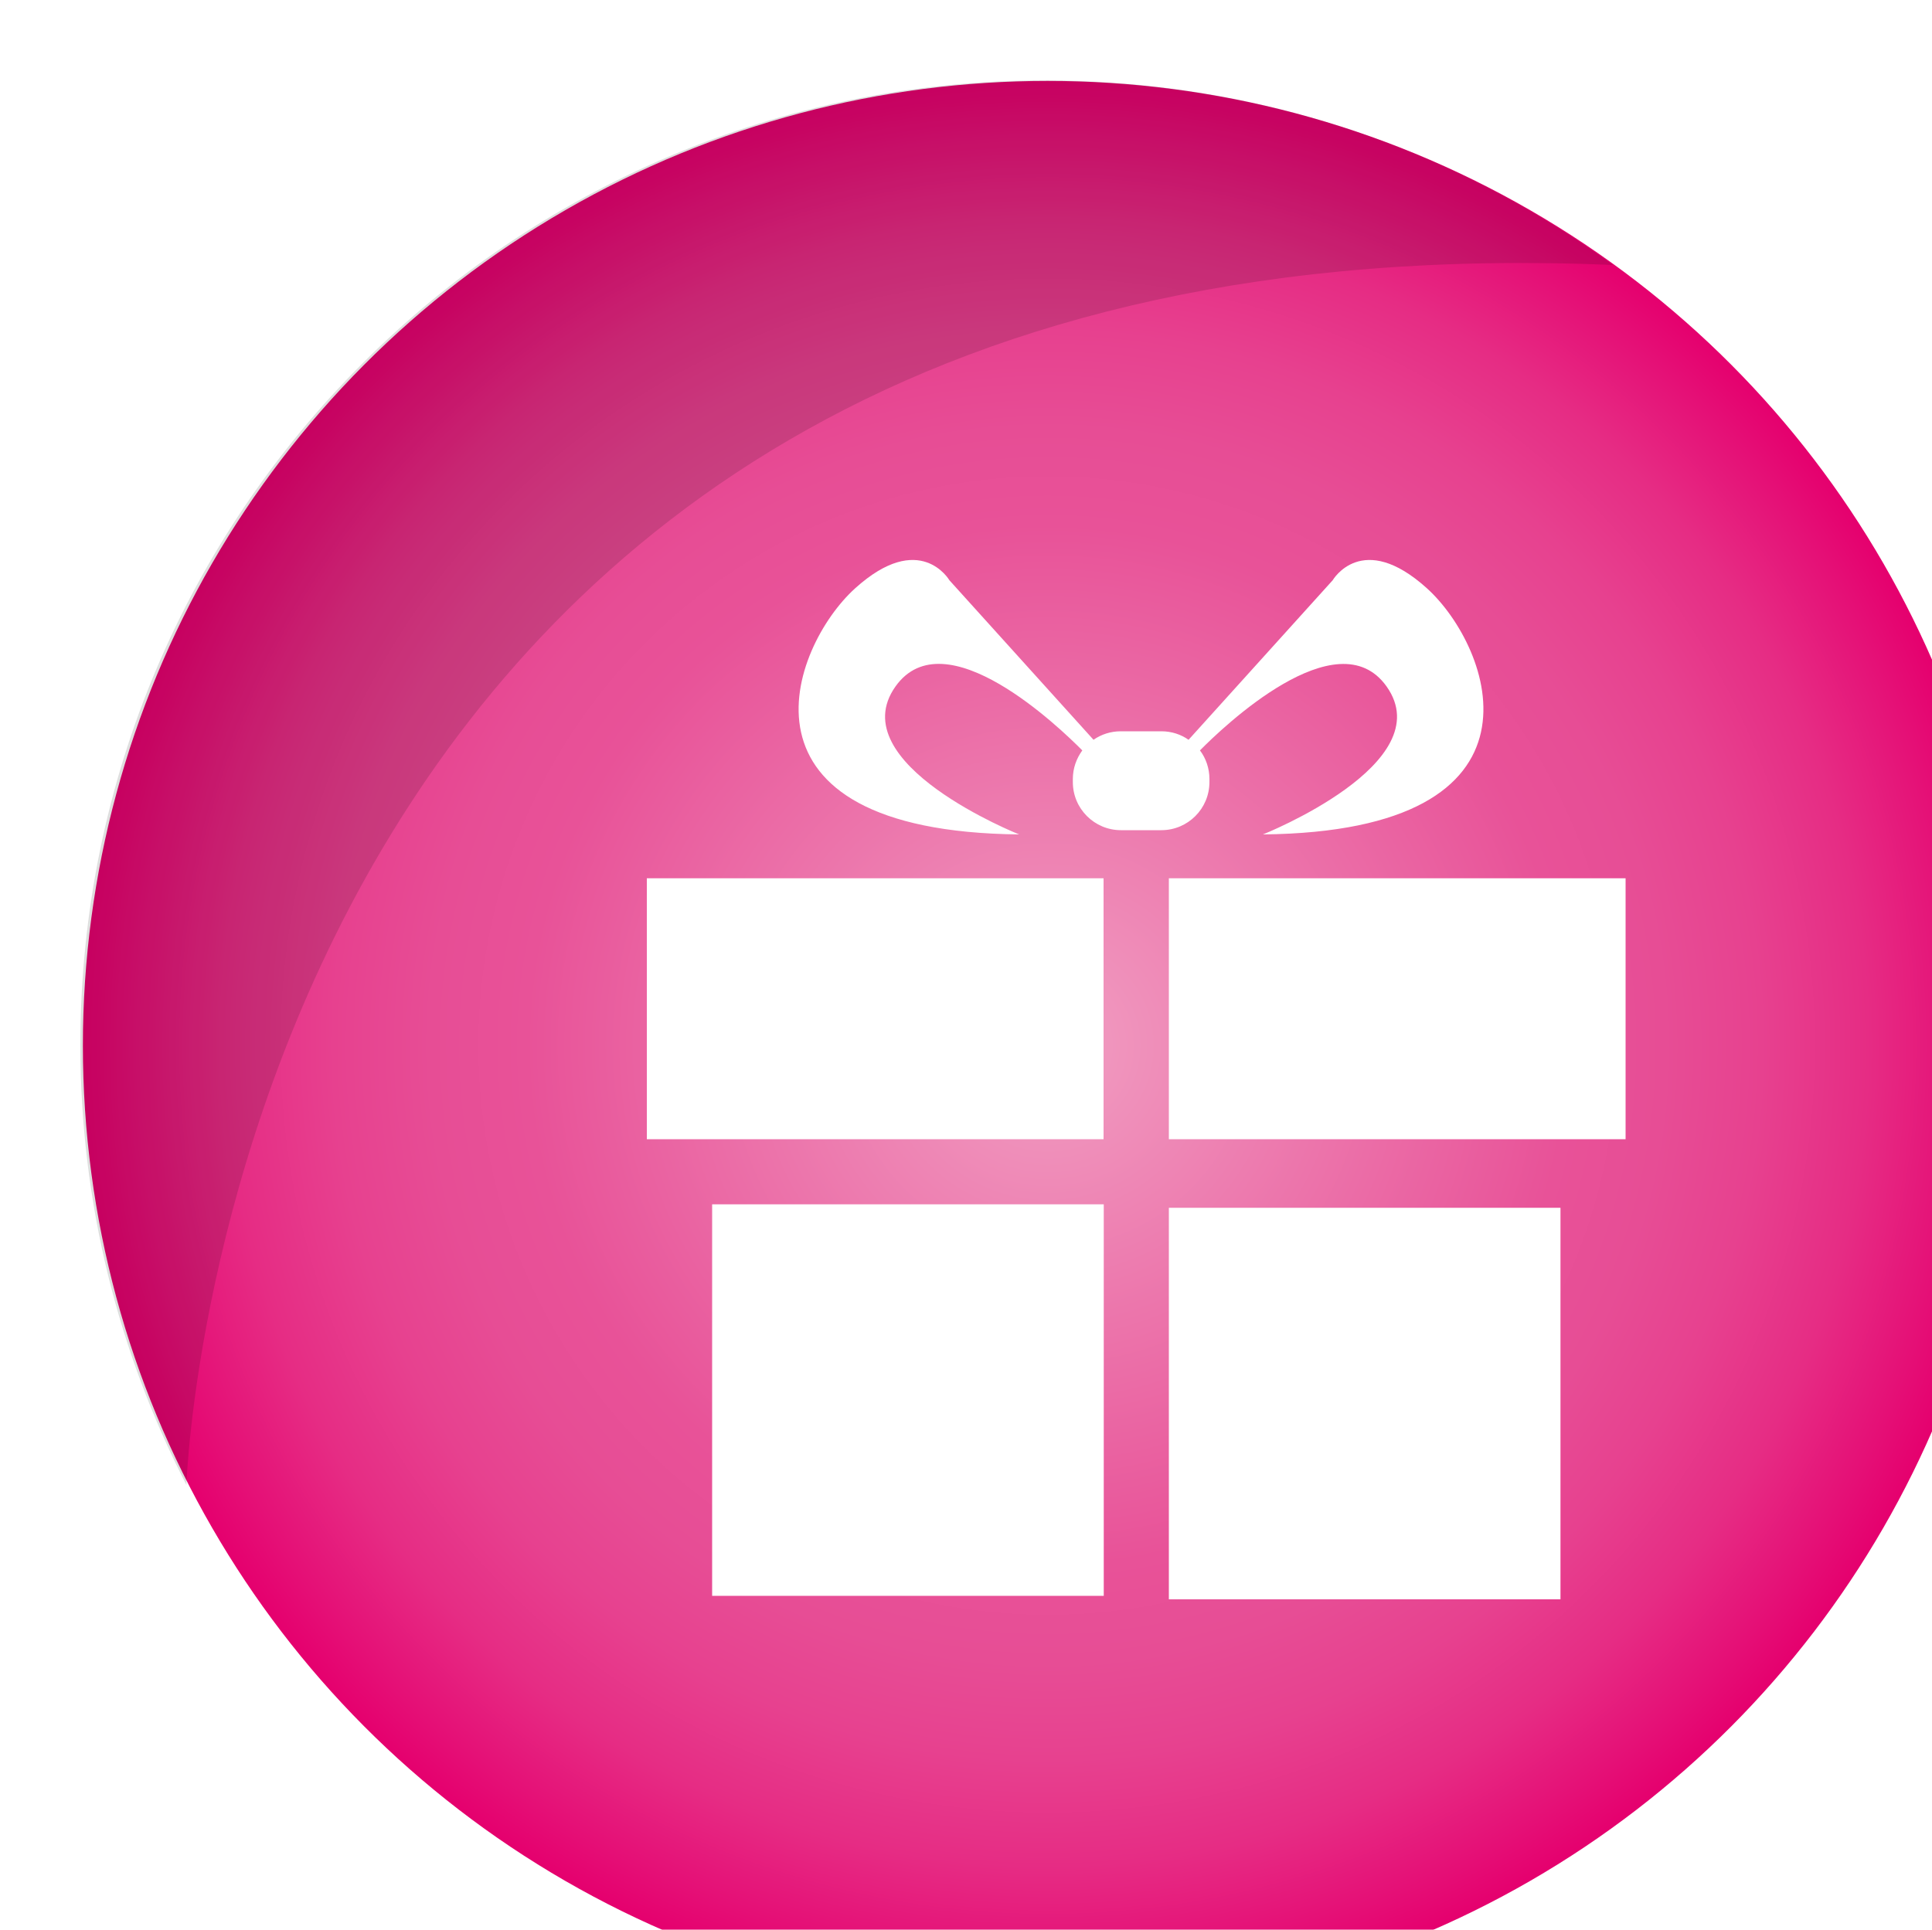 <?xml version="1.0" encoding="UTF-8"?><svg xmlns="http://www.w3.org/2000/svg" xmlns:xlink="http://www.w3.org/1999/xlink" viewBox="0 0 100 99.91"><defs><style>.i{fill:url(#f);}.j{fill:#fff;}.k{filter:url(#d);}.l{filter:url(#g);}.m{opacity:.13;}</style><filter id="d" filterUnits="userSpaceOnUse"><feOffset dx="4.16" dy="4.16"/><feGaussianBlur result="e" stdDeviation="2.77"/><feFlood flood-color="#000" flood-opacity=".5"/><feComposite in2="e" operator="in"/><feComposite in="SourceGraphic"/></filter><radialGradient id="f" cx="50.07" cy="49.97" fx="50.07" fy="49.97" r="49.94" gradientTransform="matrix(1, 0, 0, 1, 0, 0)" gradientUnits="userSpaceOnUse"><stop offset="0" stop-color="#f19ec2"/><stop offset=".54" stop-color="#e85298"/><stop offset=".64" stop-color="#e74d95"/><stop offset=".74" stop-color="#e7418f"/><stop offset=".85" stop-color="#e62c84"/><stop offset=".95" stop-color="#e50f76"/><stop offset="1" stop-color="#e5006e"/></radialGradient><filter id="g" filterUnits="userSpaceOnUse"><feOffset dx="3.17" dy="3.17"/><feGaussianBlur result="h" stdDeviation="3.17"/><feFlood flood-color="#000" flood-opacity=".5"/><feComposite in2="h" operator="in"/><feComposite in="SourceGraphic"/></filter></defs><g id="a"/><g id="b"><g id="c"><g class="k"><circle class="i" cx="50.07" cy="49.97" r="49.94"/><path class="m" d="M79.33,9.56C7.85,6.5,5.5,72.24,5.49,72.72,1.98,65.88,0,58.14,0,49.94,0,22.36,22.36,0,49.94,0c10.99,0,21.15,3.55,29.39,9.56Z"/><g class="l"><rect class="j" x="29.53" y="55.02" width="20.27" height="20.27"/><polygon class="j" points="49.79 44.4 49.79 51.65 26.15 51.65 26.15 38.14 46.42 38.14 49.79 38.14 49.79 44.4"/><path class="j" d="M50.69,35.65c-1.37,0-2.49-1.11-2.49-2.49v-.16c0-.56,.19-1.07,.49-1.48-1.15-1.16-7.11-6.91-9.67-3.31-2.83,3.99,6.4,7.66,6.4,7.66-15.42-.16-11.85-9.7-8.49-12.74,3.36-3.04,4.88-.42,4.88-.42l7.46,8.26c.4-.28,.89-.44,1.41-.44h2.1c.53,0,1.01,.16,1.41,.44l7.46-8.26s1.52-2.62,4.88,.42c3.36,3.04,6.92,12.58-8.49,12.74,0,0,9.23-3.67,6.4-7.66-2.55-3.59-8.52,2.15-9.66,3.31,.31,.41,.49,.93,.49,1.48v.16c0,1.37-1.11,2.49-2.49,2.49h-2.1Z"/><rect class="j" x="53.17" y="55.2" width="20.27" height="20.27"/><polygon class="j" points="76.81 51.65 53.17 51.65 53.17 44.4 53.17 38.14 56.55 38.14 76.81 38.14 76.81 51.65"/></g></g></g></g></svg>